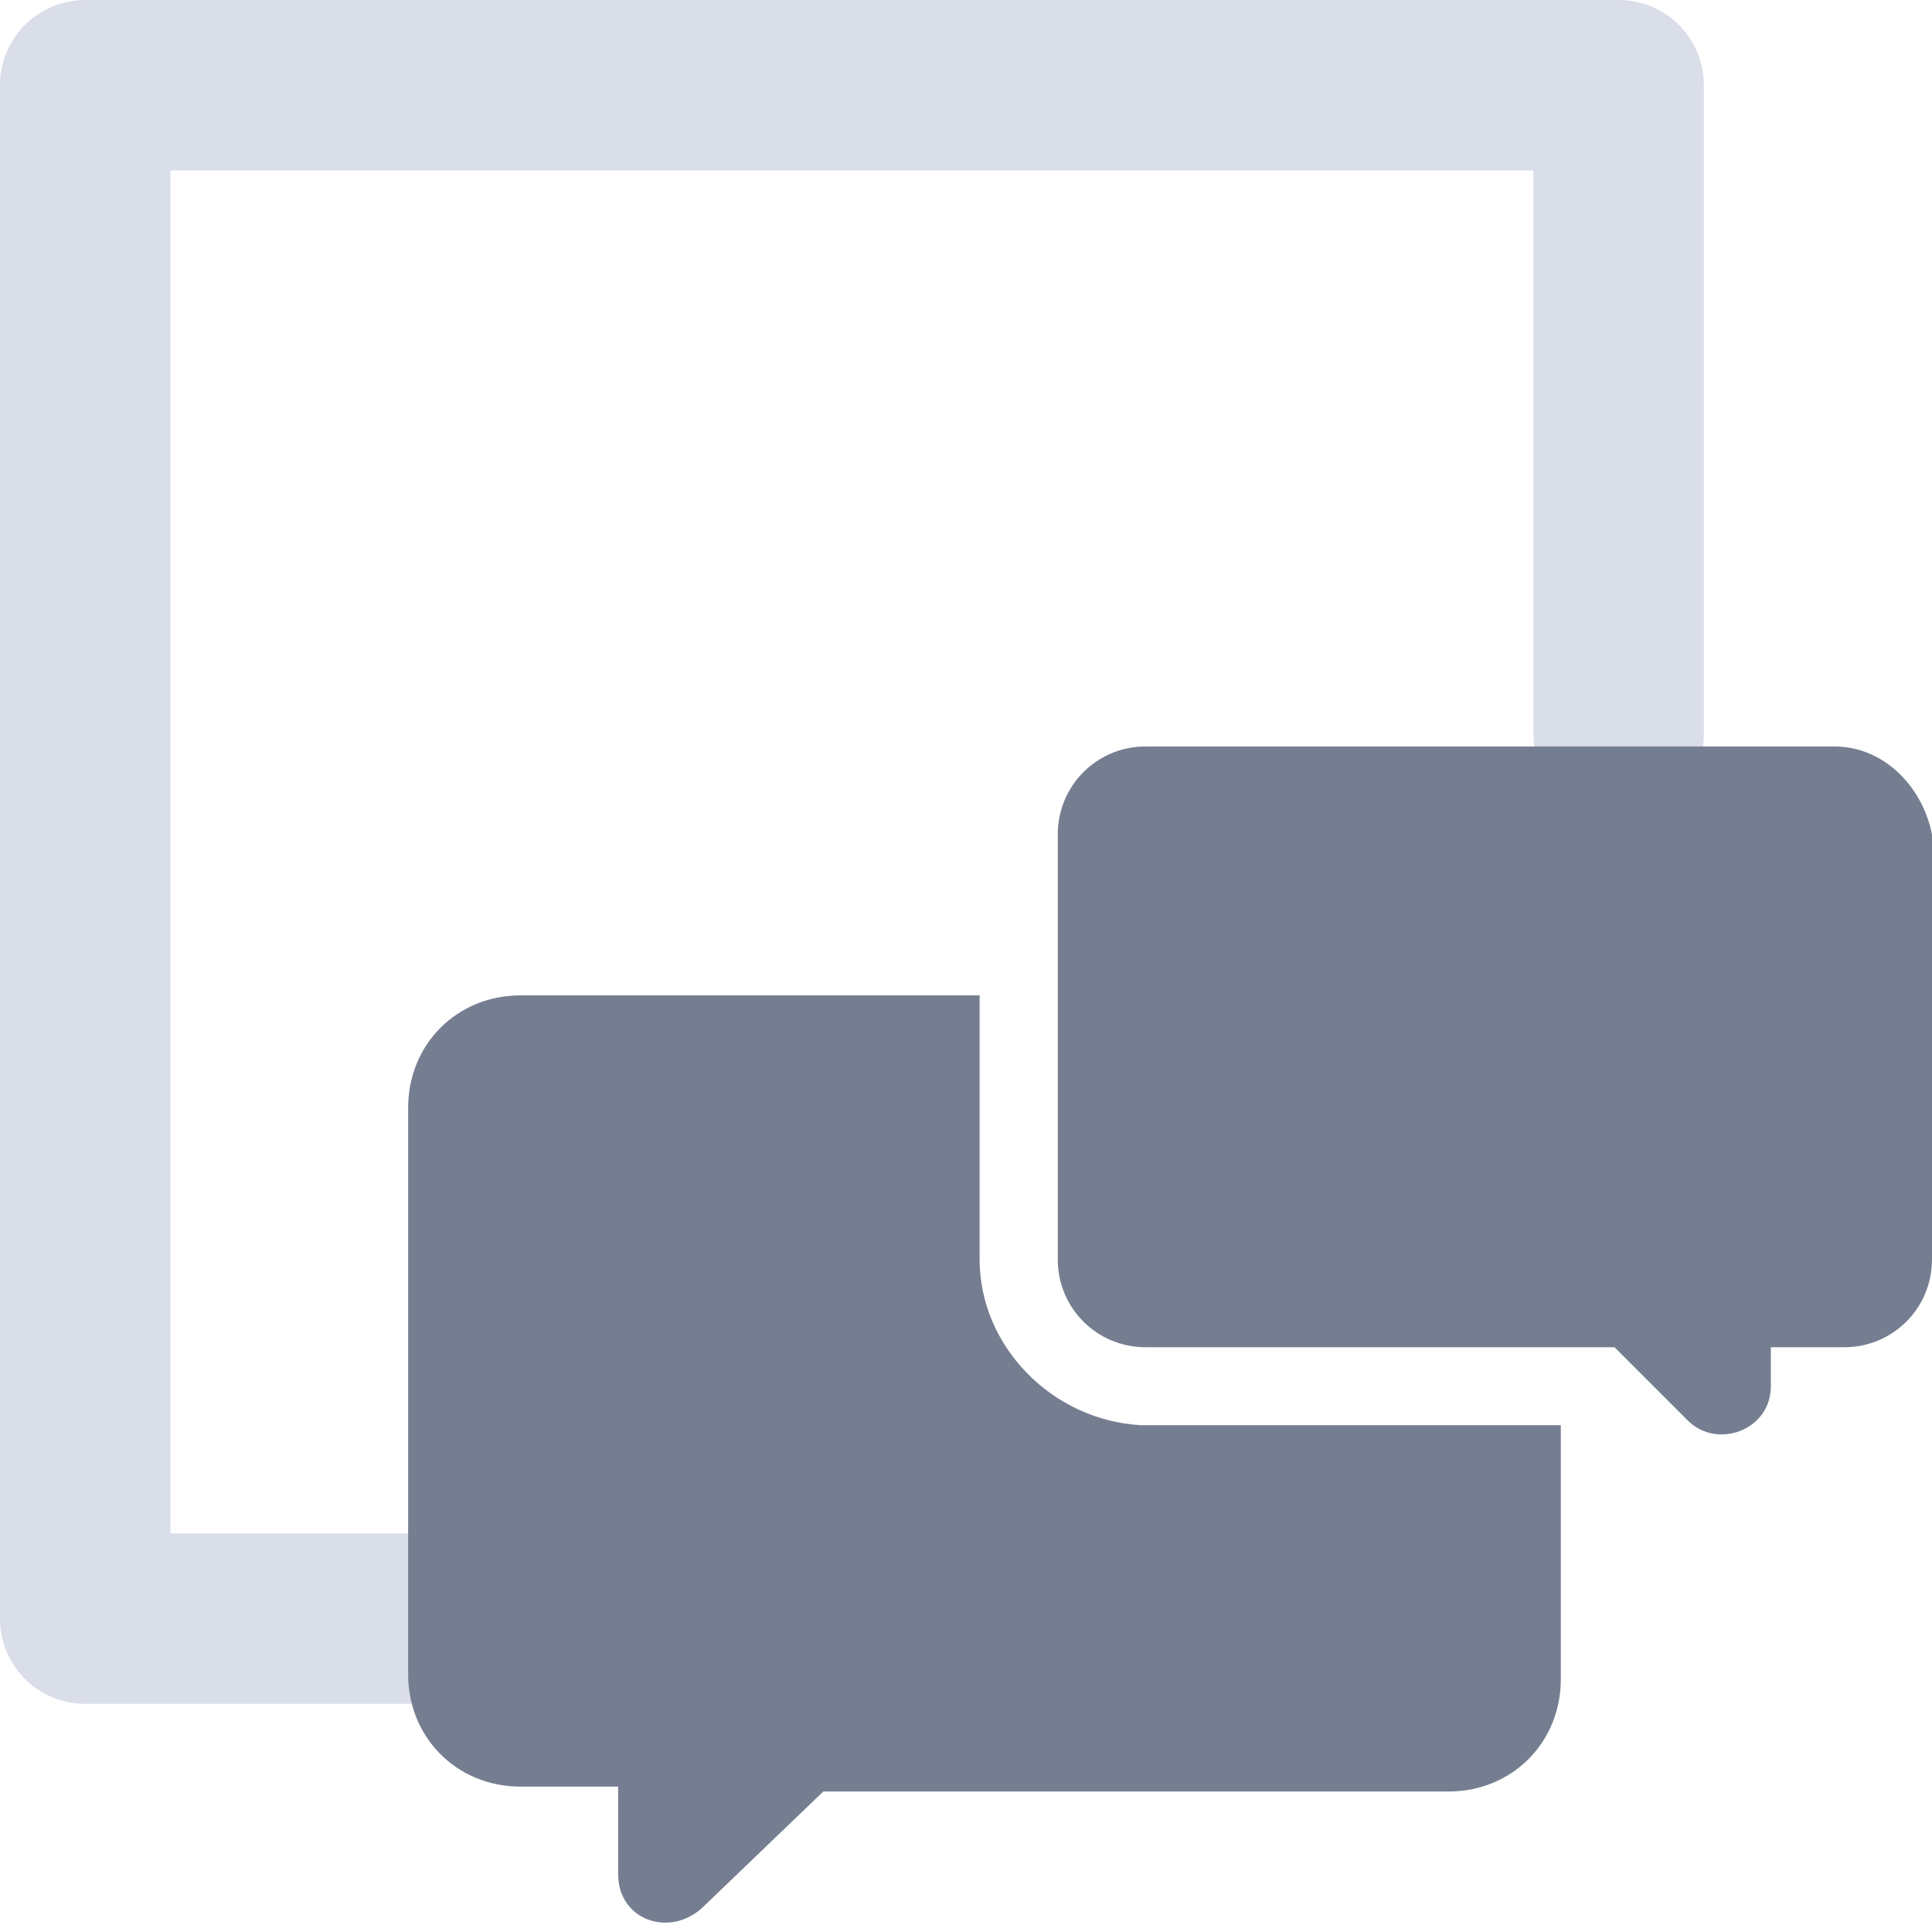 <svg width="24" height="24" viewBox="0 0 24 24" fill="none" xmlns="http://www.w3.org/2000/svg">
<path fill-rule="evenodd" clip-rule="evenodd" d="M20.108 0H1.058C0.473 0 0 0.473 0 1.058V20.108C0 20.693 0.473 21.166 1.058 21.166H5.026C5.612 21.166 6.085 20.693 6.085 20.108C6.085 19.522 5.612 19.049 5.026 19.049H2.117V2.117H19.049V9.127C19.049 9.712 19.522 10.185 20.108 10.185C20.693 10.185 21.166 9.712 21.166 9.127V1.058C21.166 0.473 20.693 0 20.108 0Z" fill="#DADEE8"/>
<path d="M12.169 15.642V12.365H6.466C5.677 12.365 5.07 12.972 5.07 13.761V20.799C5.07 21.587 5.677 22.194 6.466 22.194H7.679V23.286C7.679 23.832 8.286 24.075 8.711 23.711L10.227 22.255H17.993C18.782 22.255 19.389 21.648 19.389 20.859V17.704H14.171C13.079 17.644 12.169 16.734 12.169 15.642Z" fill="#757E91"/>
<path d="M22.787 9.273H14.232C13.625 9.273 13.14 9.759 13.14 10.366V12.368V15.644C13.14 16.251 13.625 16.736 14.232 16.736H19.45H20.056L20.966 17.646C21.33 18.01 21.998 17.767 21.998 17.221V16.736H22.908C23.515 16.736 24 16.251 24 15.644V10.366C23.879 9.759 23.393 9.273 22.787 9.273Z" fill="#757E91"/>
</svg>

